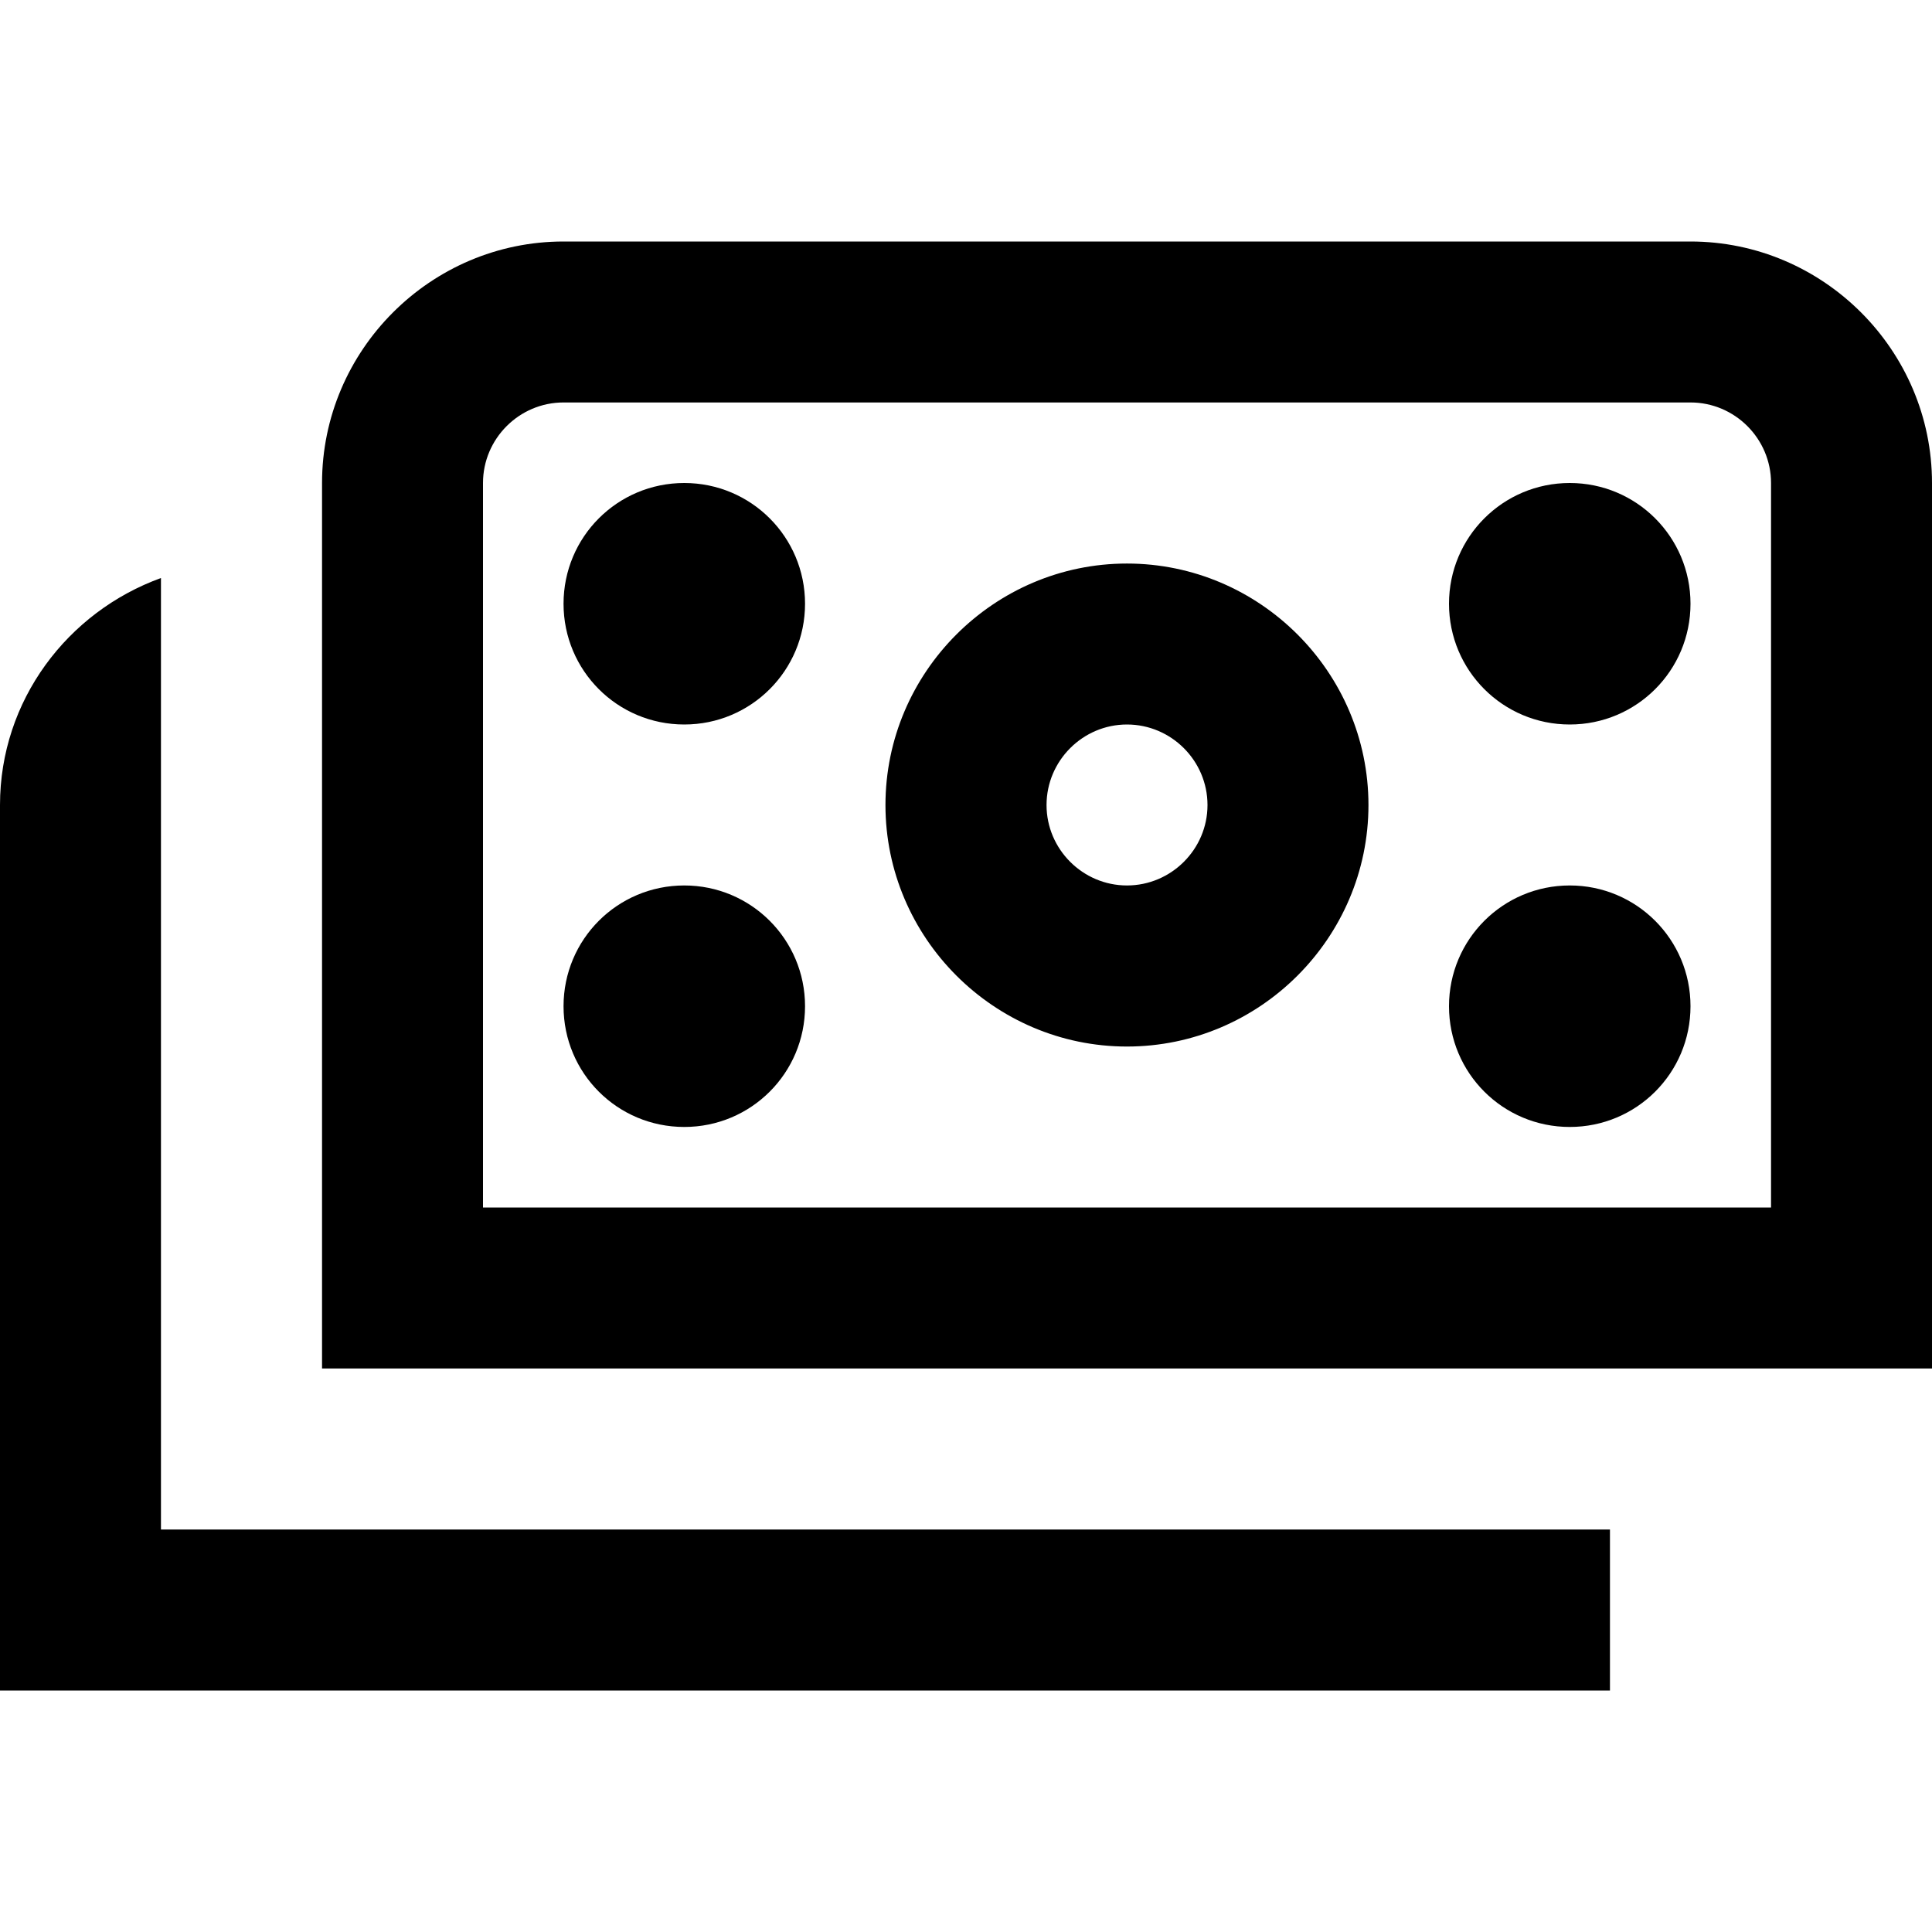 <svg width="16" height="16" viewBox="0 0 16 16" fill="none" xmlns="http://www.w3.org/2000/svg">
<g clip-path="url(#clip0_49_1368)">
<path d="M14 2H4.667C3.567 2 2.667 2.9 2.667 4V11.333H16V4C16 2.9 15.1 2 14 2ZM14.667 10H4V4C4 3.633 4.3 3.333 4.667 3.333H14C14.367 3.333 14.667 3.633 14.667 4V10ZM1.333 12.667H13.333V14H0V6.667C0 5.8 0.56 5.067 1.333 4.787V12.667ZM9.333 4.667C8.233 4.667 7.333 5.567 7.333 6.667C7.333 7.767 8.233 8.667 9.333 8.667C10.433 8.667 11.333 7.767 11.333 6.667C11.333 5.567 10.433 4.667 9.333 4.667ZM9.333 7.333C8.967 7.333 8.667 7.033 8.667 6.667C8.667 6.3 8.967 6 9.333 6C9.7 6 10 6.3 10 6.667C10 7.033 9.7 7.333 9.333 7.333ZM6.667 5C6.667 5.553 6.22 6 5.667 6C5.113 6 4.667 5.553 4.667 5C4.667 4.447 5.113 4 5.667 4C6.22 4 6.667 4.447 6.667 5ZM6.667 8.333C6.667 8.887 6.22 9.333 5.667 9.333C5.113 9.333 4.667 8.887 4.667 8.333C4.667 7.78 5.113 7.333 5.667 7.333C6.22 7.333 6.667 7.78 6.667 8.333ZM14 5C14 5.553 13.553 6 13 6C12.447 6 12 5.553 12 5C12 4.447 12.447 4 13 4C13.553 4 14 4.447 14 5ZM14 8.333C14 8.887 13.553 9.333 13 9.333C12.447 9.333 12 8.887 12 8.333C12 7.78 12.447 7.333 13 7.333C13.553 7.333 14 7.78 14 8.333Z" fill="black"/>
</g>
<defs>
<clipPath id="clip0_49_1368">
<rect width="16" height="16" fill="white"/>
</clipPath>
</defs>
</svg>
